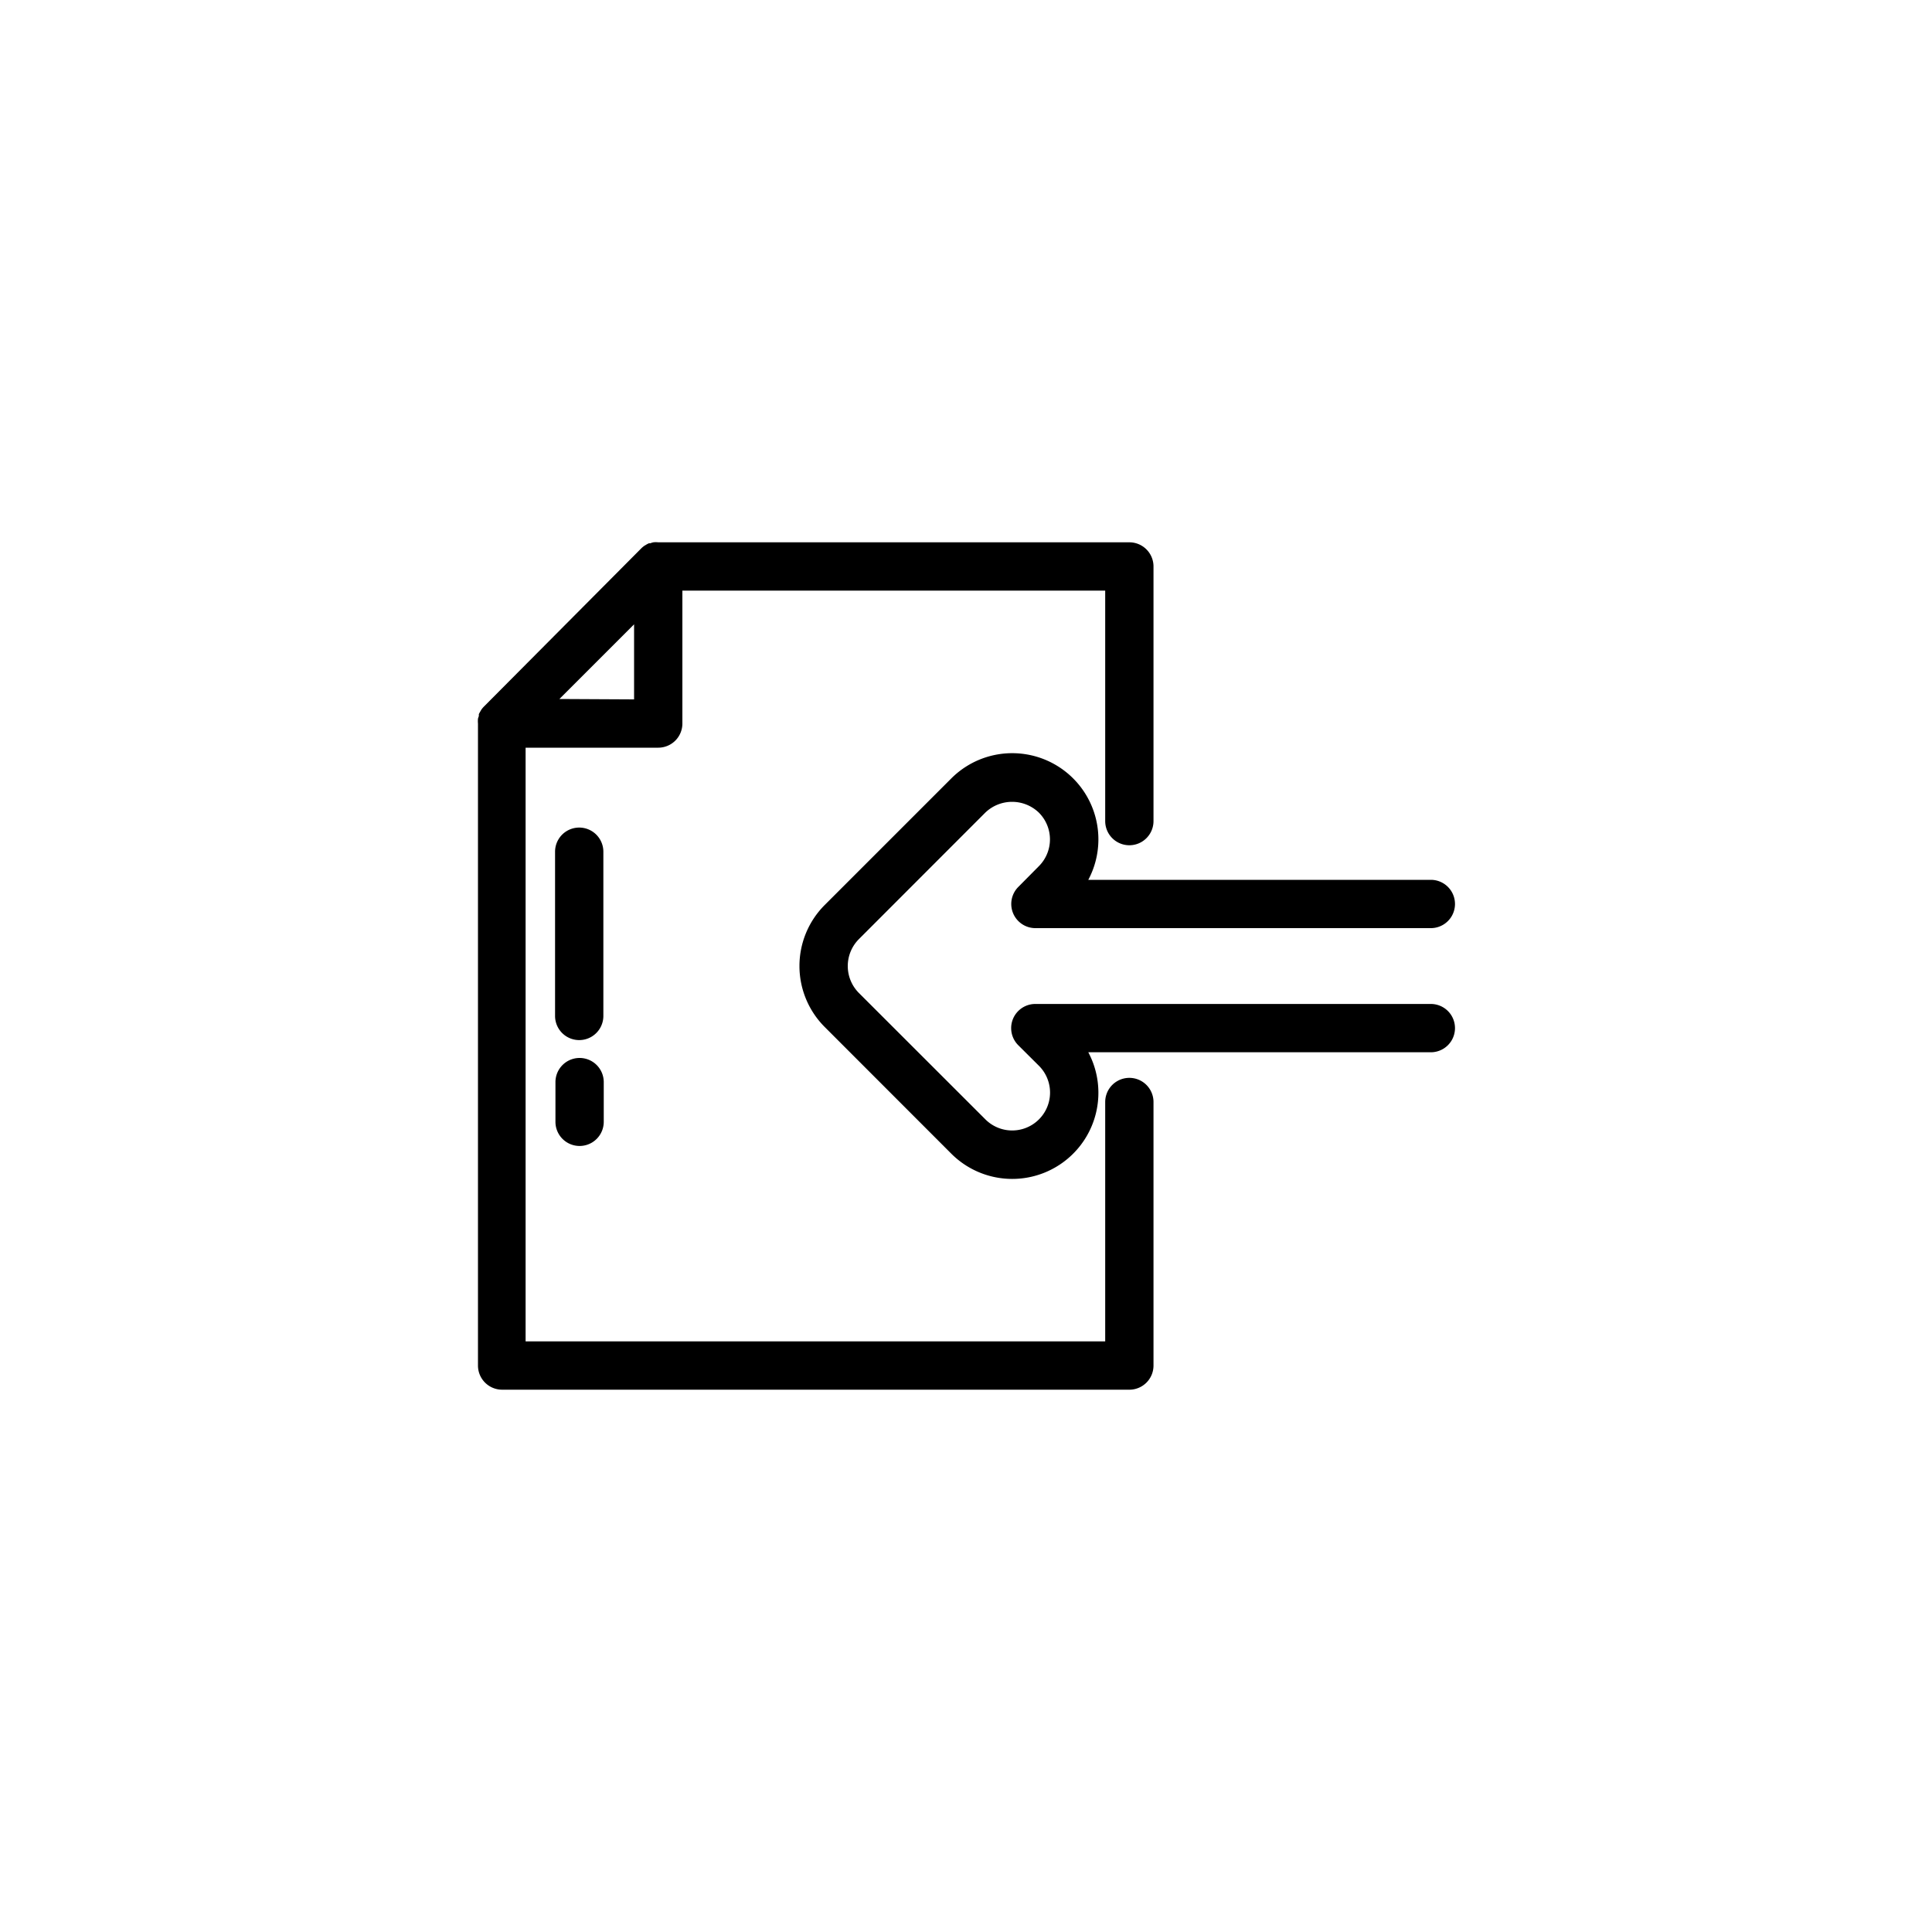 <svg id="Capa_2" data-name="Capa 2" xmlns="http://www.w3.org/2000/svg" viewBox="0 0 200 200"><path d="M119.41,141.36V114.08a2.5,2.5,0,0,0-5,0v24.78h-60V77.4H68.14a2.5,2.5,0,0,0,2.5-2.5V61.14h43.77V85a2.5,2.5,0,1,0,5,0V58.64a2.5,2.5,0,0,0-2.5-2.5H68.14a2.12,2.12,0,0,0-.5,0,2,2,0,0,0-.32.1l-.14,0a2.21,2.21,0,0,0-.34.18l-.09.05a2.33,2.33,0,0,0-.38.31L50.11,73.13a2.33,2.33,0,0,0-.31.38l-.06.11a3.07,3.07,0,0,0-.17.31c0,.06,0,.12,0,.17s-.07.2-.09.3a2.73,2.73,0,0,0,0,.5v66.46a2.5,2.5,0,0,0,2.5,2.5h65A2.5,2.5,0,0,0,119.41,141.36Zm-61.5-69,7.73-7.73V72.4Z"/><path d="M60,109.52a2.5,2.5,0,0,0-2.5,2.5v4.11a2.5,2.5,0,0,0,5,0V112A2.5,2.5,0,0,0,60,109.52Z"/><path d="M62.46,88.17a2.5,2.5,0,0,0-5,0v17a2.5,2.5,0,0,0,5,0Z"/><path d="M105.42,91.81a2.5,2.5,0,0,0,1.76,4.27h40.94a2.5,2.5,0,0,0,0-5H112.66A8.92,8.92,0,0,0,98.47,80.59l-13.1,13.1a8.93,8.93,0,0,0,0,12.62l13.1,13.11a8.92,8.92,0,0,0,14.19-10.49h35.46a2.5,2.5,0,0,0,0-5H107.18a2.5,2.5,0,0,0-1.77,4.27l2.14,2.13a3.92,3.92,0,1,1-5.54,5.55L88.9,102.78a3.95,3.95,0,0,1,0-5.55L102,84.12a4,4,0,0,1,5.54,0,3.92,3.92,0,0,1,0,5.55Z"/></svg>